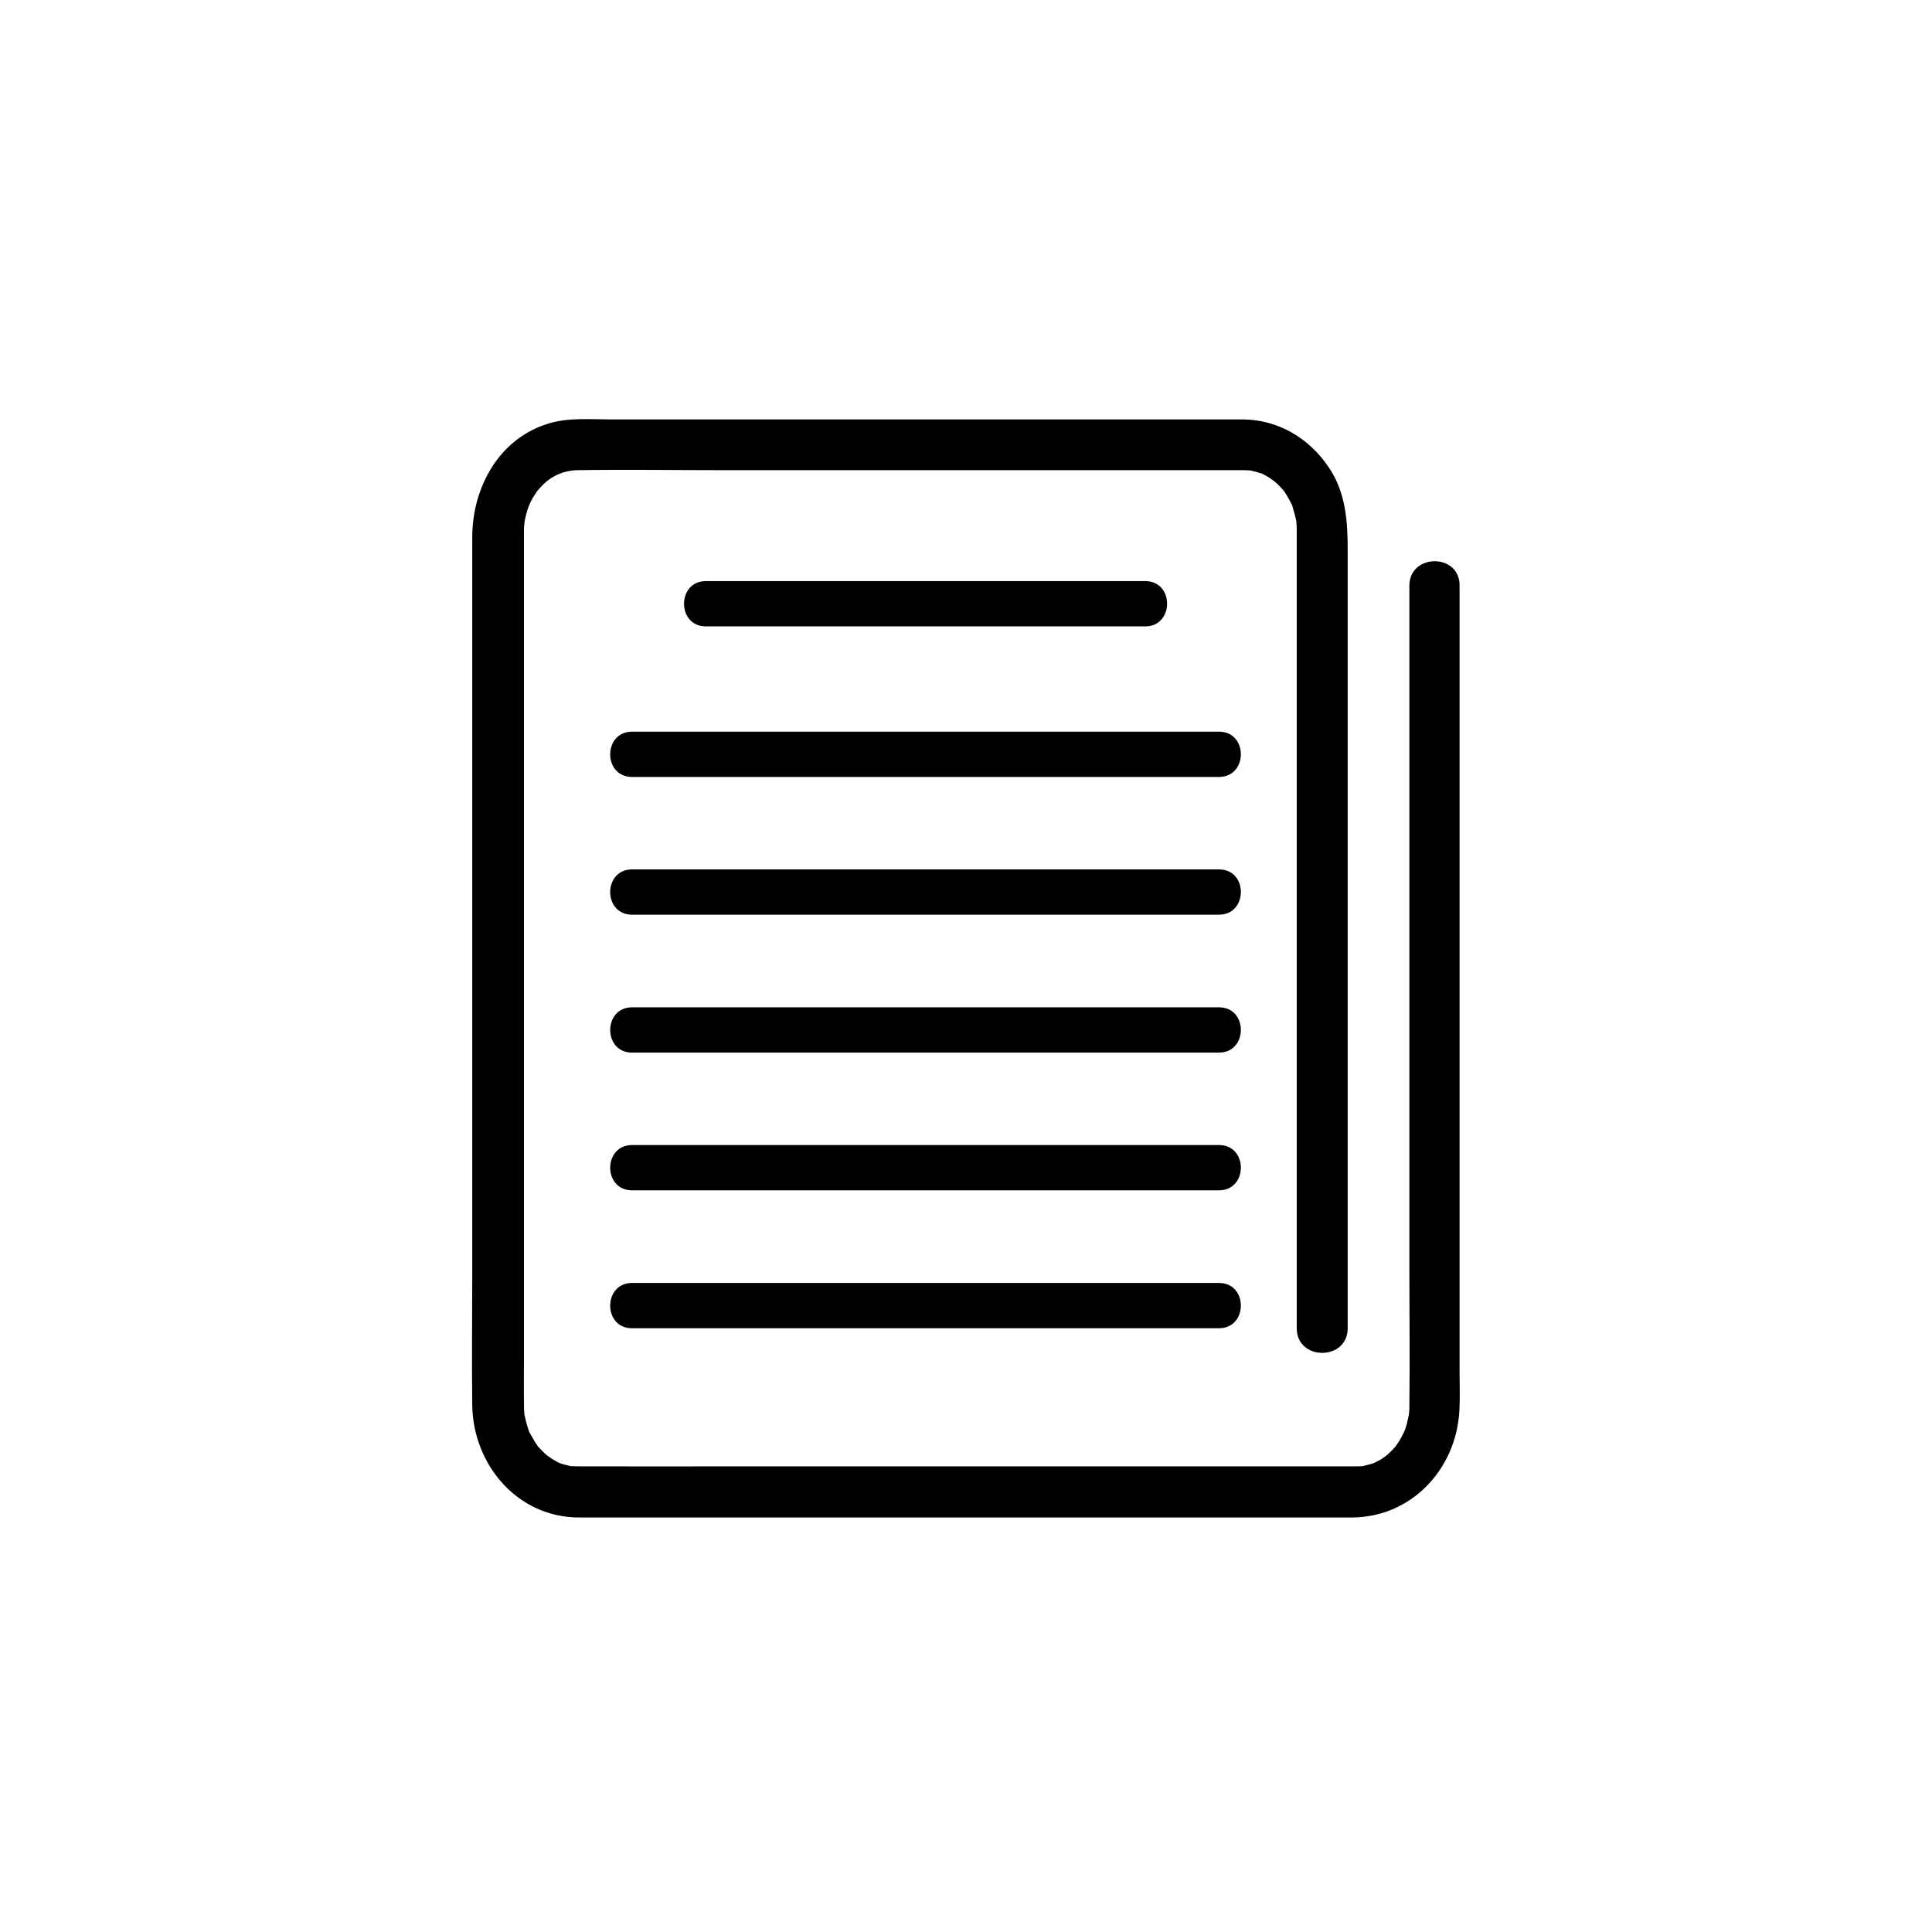 <?xml version="1.0" standalone="no"?><!DOCTYPE svg PUBLIC "-//W3C//DTD SVG 1.1//EN" "http://www.w3.org/Graphics/SVG/1.1/DTD/svg11.dtd"><svg t="1583215051525" class="icon" viewBox="0 0 1024 1024" version="1.1" xmlns="http://www.w3.org/2000/svg" p-id="39161" xmlns:xlink="http://www.w3.org/1999/xlink" width="16" height="16"><defs><style type="text/css"></style></defs><path d="M747 310.5v364.1c0 23.3 0.3 46.7 0 70.1v1.5c0 1-0.1 1.9-0.2 2.9-0.3 4.4 0.3-1.2-0.2 1.3-1.1 5.5-1.8 7.7-3.9 11.5-0.5 1-1.1 1.9-1.7 2.8-0.3 0.5-1.9 2.7-0.6 1-1.3 1.7-2.8 3.3-4.4 4.7-0.6 0.6-1.3 1.2-1.9 1.7 2.1-1.7-1.2 0.8-1.4 0.9-0.7 0.5-1.4 0.9-2.2 1.3-0.5 0.3-3.5 1.7-1.4 0.8-2 0.8-4 1.3-6.1 1.8-3.8 1 1.4 0-0.9 0.2-1.1 0.1-2.2 0.1-3.3 0.1h-325c-28.8 0-57.5 0.1-86.3 0h-1.6c-0.9 0-1.8-0.1-2.6-0.1-3.8-0.1 2.1 0.8-1.5-0.2-0.8-0.2-1.7-0.4-2.5-0.6-1.2-0.3-2.4-0.7-3.6-1.2 0.6 0.3 1.9 1.1-0.2-0.2-0.9-0.5-1.9-1-2.8-1.6-0.4-0.3-3.8-2.7-1.9-1.2-1.7-1.3-3.2-2.9-4.7-4.4-0.6-0.6-1.2-1.3-1.7-2 1.4 1.8-0.3-0.5-0.6-1-1-1.7-2-3.4-3-5.2-1.8-3.5 0.5 2.1-0.7-1.8-0.4-1.3-0.9-2.6-1.2-3.9-0.3-1.1-0.5-2.3-0.8-3.4-0.5-2.5 0.1 3.1-0.2-1.3-0.1-1.5-0.2-2.9-0.2-4.3v-0.4c-0.1-7.4 0-14.8 0-22.2V603.6 444.8 316.2v-31-2.8-0.6-0.1c0-1.2 0-1.7 0.1-2.9 0-0.1 0.5-4.3 0.2-2.1 0.8-4.7 2.1-8.4 3.4-11 1-2 2.2-3.8 3.5-5.6-0.3 0.5-1.5 1.6 0.3-0.4 1-1.1 2-2.2 3.1-3.3 4.7-4.5 11.1-7.1 17.6-7.2 26.1-0.4 52.2 0 78.2 0h275.3c0.9 0 1.7 0.1 2.6 0.1 4 0.1-1.4-0.4 0.9 0.1 1.9 0.4 3.7 0.9 5.5 1.5 3.6 1.1-1.8-1.2 1.4 0.6 1.1 0.6 2.2 1.2 3.3 1.9-0.2-0.1 3.2 2.3 1.8 1.2-1.4-1.1 1.8 1.6 1.6 1.4 1.6 1.5 3.1 3 4.4 4.7-0.4-0.5-1.1-1.7 0.2 0.4 0.6 0.9 1.2 1.9 1.7 2.8 0.6 1 1.1 2 1.6 3 1.3 2.5 0-0.7 0.7 1.8 0.7 2.2 1.3 4.4 1.8 6.7 1 4.2 0-1.2 0.2 1.3 0.1 1.2 0.2 2.4 0.2 3.6V704c0 17.4 27 17.4 27 0v-70.5-152.6-145.8V292c0-15.6-0.9-30.9-10.1-44.4-10.3-15.3-26.6-25.1-45.3-25.3H323.7c-10.4 0-21.9-1-32 1.9-27 7.6-41.4 34-41.4 60.6V676c0 22.9-0.3 45.8 0 68.7 0.4 31.5 23.8 59.4 56.3 59.6H716.3c31.7 0 55.5-25.5 57.2-56.6 0.4-6.9 0.1-14 0.1-20.9V607.9 447.1 328.2v-17.6c0.4-17.5-26.6-17.5-26.6-0.1z" p-id="39162"></path><path d="M374.1 332H607c15.4 0 15.5-24 0-24H374.1c-15.4 0-15.4 24 0 24zM335 411.8h311.1c15.4 0 15.5-24 0-24H335c-15.4 0-15.5 24 0 24zM335 484.8h311.1c15.4 0 15.5-24 0-24H335c-15.4 0-15.5 24 0 24zM335 557.9h311.1c15.4 0 15.5-24 0-24H335c-15.4 0-15.5 24 0 24zM335 630.9h311.1c15.4 0 15.5-24 0-24H335c-15.4 0-15.5 24 0 24zM335 704h311.1c15.4 0 15.5-24 0-24H335c-15.4 0-15.5 24 0 24z" p-id="39163"></path></svg>